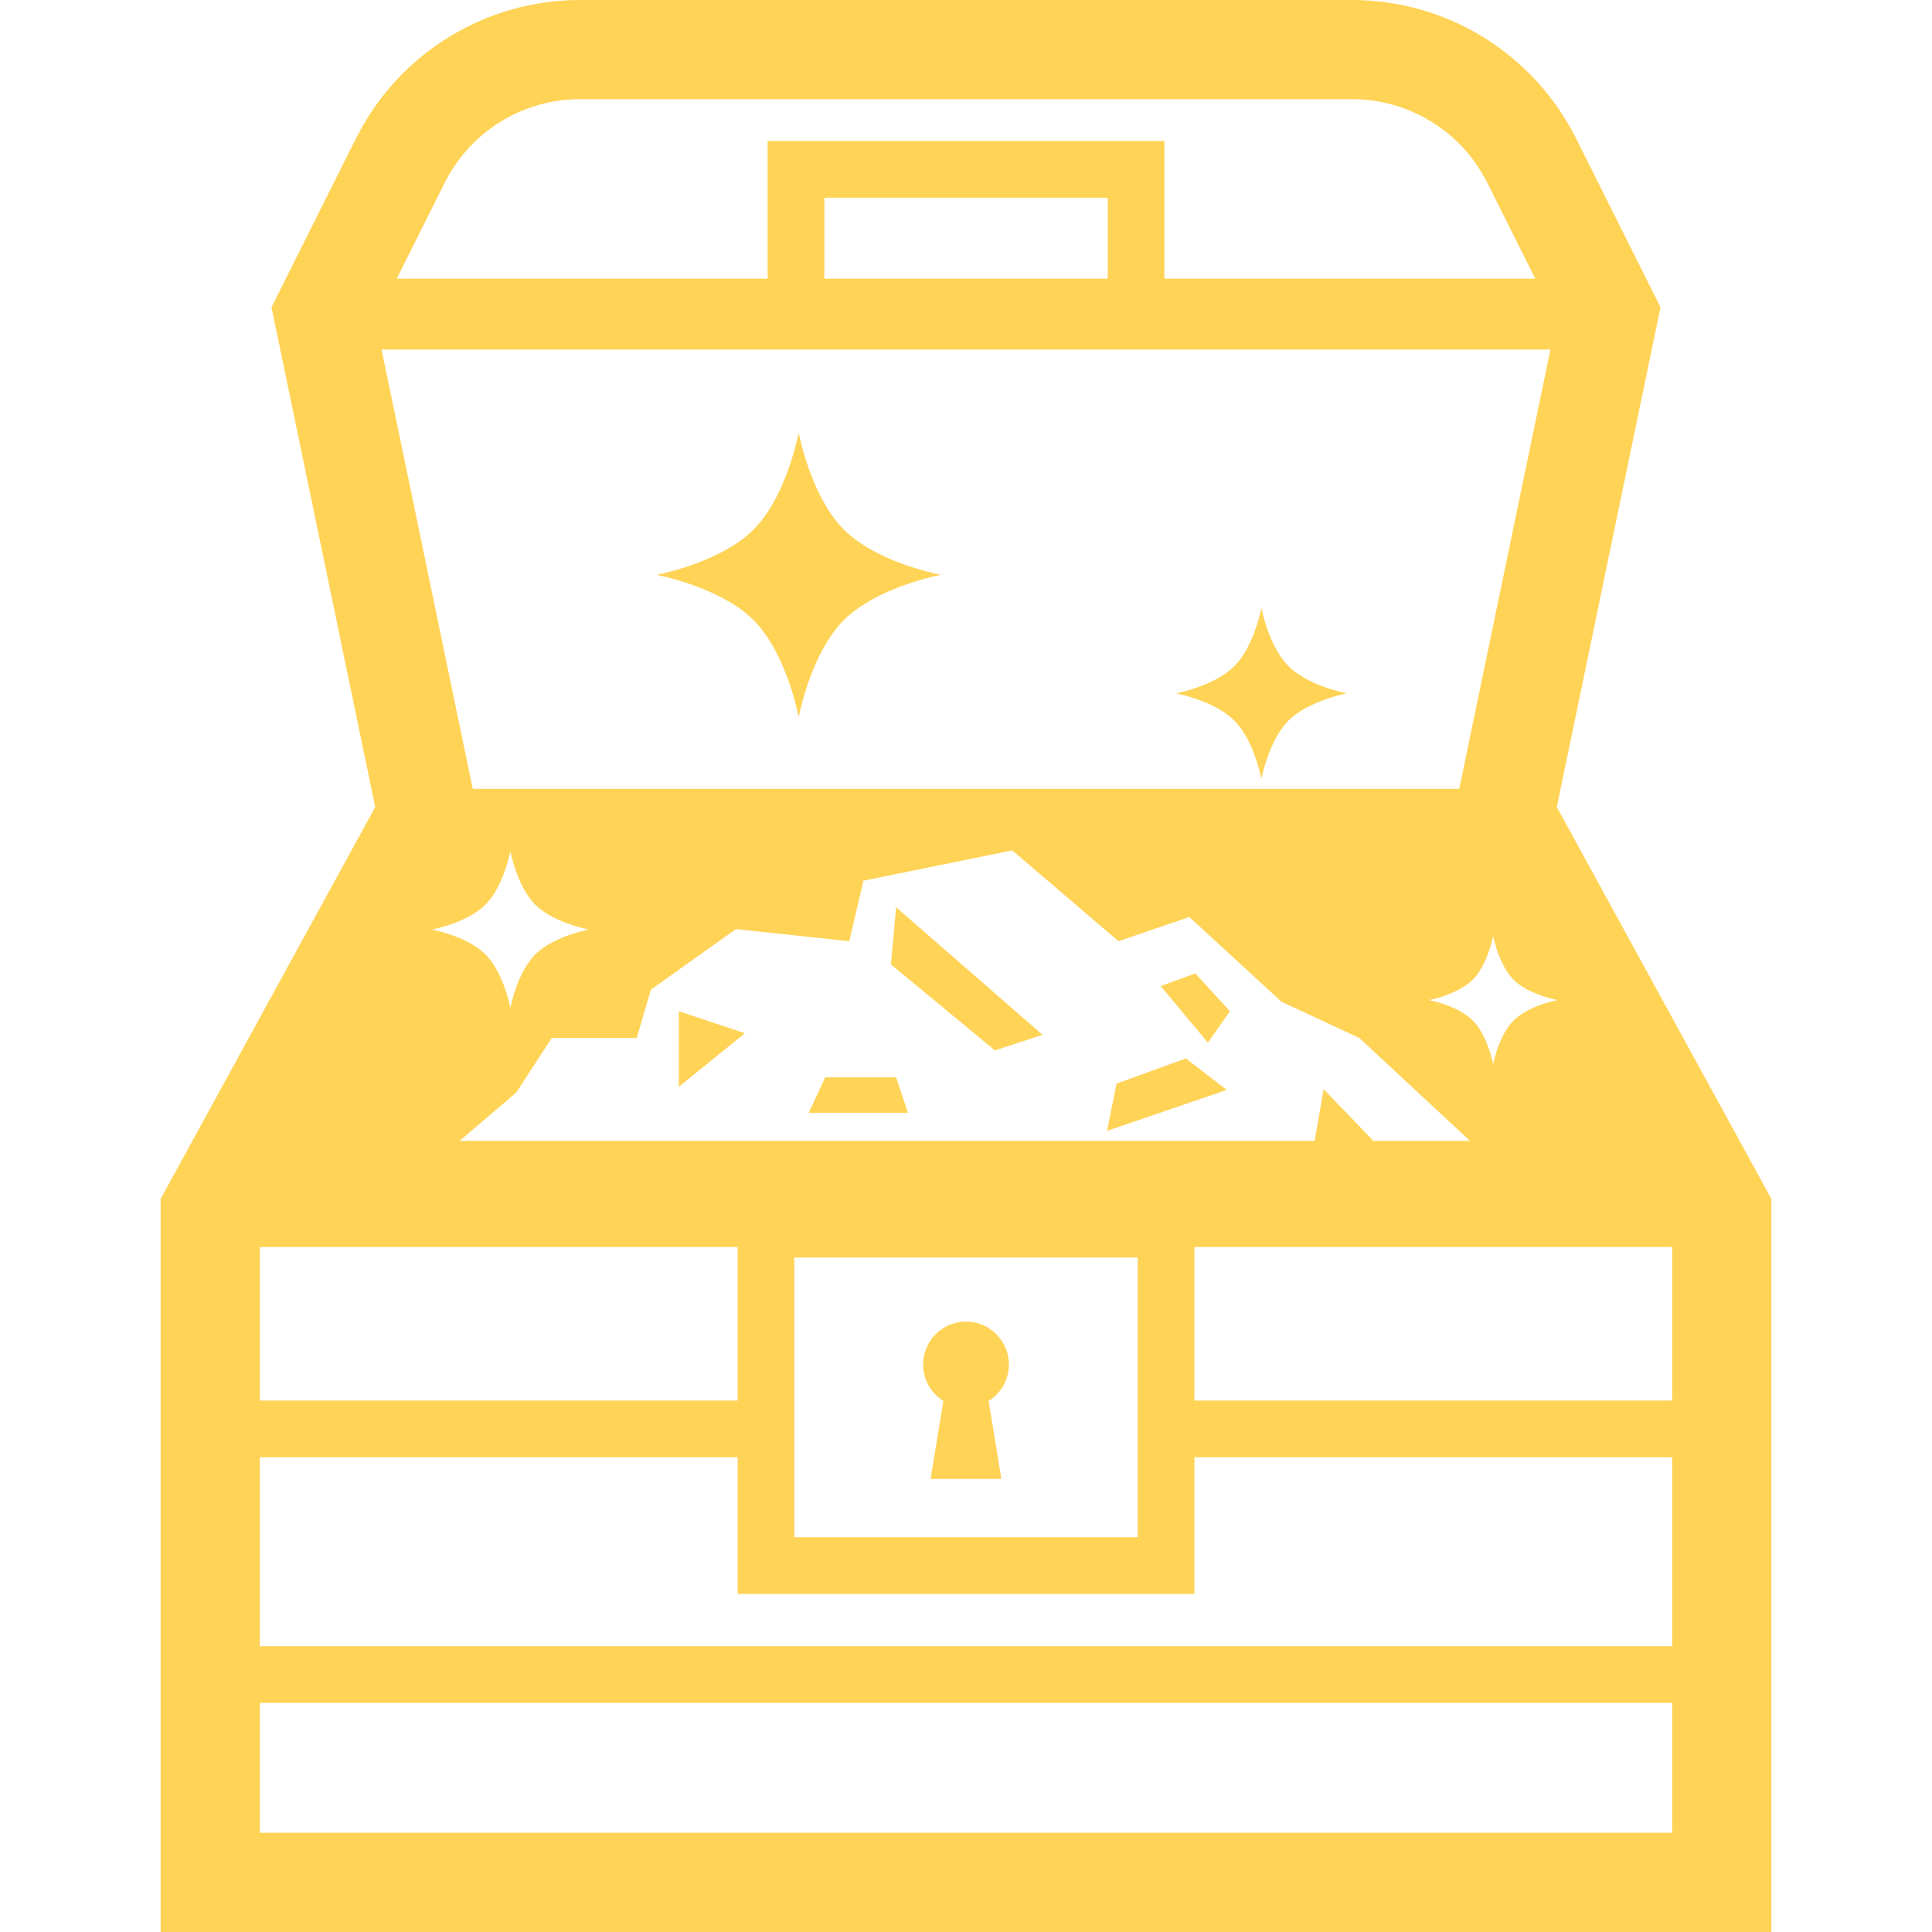 <svg xmlns="http://www.w3.org/2000/svg" xmlns:xlink="http://www.w3.org/1999/xlink" height="800px" width="800px" version="1.1" id="_x32_" viewBox="0 0 512 512" xml:space="preserve">
<style type="text/css">
	.st0{fill:#FFD356;}
</style>
<g>
	<path class="st0" d="M250,371.255l-3.368,20.676h18.74l-3.368-20.676c3.219-2.012,5.365-5.58,5.365-9.648   c0-6.277-5.089-11.37-11.366-11.37c-6.28,0-11.373,5.093-11.373,11.37C244.63,365.676,246.778,369.243,250,371.255z"/>
	<polygon class="st0" points="236.109,255.575 263.65,278.358 276.288,274.239 237.481,240.435  "/>
	<polygon class="st0" points="307.585,261.307 320.099,276.324 325.948,267.976 316.764,257.965  "/>
	<polygon class="st0" points="295.9,287.17 293.393,299.688 325.112,288.841 314.261,280.494  "/>
	<polygon class="st0" points="179.892,288.013 197.419,273.818 179.892,267.976  "/>
	<polygon class="st0" points="218.702,285.5 214.321,294.893 240.61,294.893 237.481,285.5  "/>
	<path class="st0" d="M211.665,189.98c2.01-9.408,6.056-19.746,11.973-25.667c5.918-5.914,16.252-9.961,25.653-11.98   c-9.401-2.005-19.736-6.052-25.657-11.973c-5.914-5.914-9.964-16.251-11.973-25.652c-2.012,9.401-6.059,19.739-11.98,25.66   c-5.914,5.914-16.252,9.961-25.652,11.973c9.404,2.012,19.739,6.058,25.656,11.973C205.599,170.234,209.653,180.572,211.665,189.98   z"/>
	<path class="st0" d="M334.291,206.37c1.206-5.652,3.64-11.864,7.192-15.424c3.557-3.552,9.76-5.986,15.413-7.199   c-5.652-1.206-11.856-3.64-15.413-7.192c-3.556-3.553-5.986-9.764-7.196-15.416c-1.206,5.652-3.643,11.864-7.195,15.416   c-3.557,3.56-9.768,5.986-15.42,7.199c5.652,1.206,11.864,3.64,15.42,7.2C330.644,194.505,333.081,200.717,334.291,206.37z"/>
	<path class="st0" d="M412.568,213.874l27.483-132.426l-22.383-44.76C406.429,14.203,383.443,0,358.306,0H153.702   c-25.144,0-48.123,14.203-59.366,36.688l-22.383,44.76l27.483,132.426L42.562,317.727V512h426.875V317.727L412.568,213.874z    M412.684,265.034c-4.242,0.908-8.906,2.732-11.572,5.405c-2.674,2.666-4.497,7.33-5.406,11.573   c-0.908-4.243-2.739-8.906-5.405-11.573c-2.673-2.674-7.338-4.497-11.573-5.405c4.235-0.908,8.9-2.738,11.573-5.405   c2.666-2.674,4.49-7.338,5.405-11.573c0.901,4.235,2.732,8.9,5.406,11.573C403.777,262.296,408.441,264.126,412.684,265.034z    M121.794,302.354l15.024-12.83l9.386-14.436h22.532l3.756-12.823l22.532-16.04l30.041,3.204l3.756-16.034l39.431-8.028   l28.162,24.062l18.78-6.415l24.407,22.456l20.658,9.619l29.314,27.265h-25.602l-13.2-13.716l-2.369,13.716H121.794z    M301.504,333.252v74.132H210.5v-74.132H301.504z M114.518,246.341c5.18-1.104,10.876-3.342,14.138-6.596   c3.258-3.262,5.489-8.95,6.596-14.138c1.108,5.18,3.339,10.876,6.597,14.138c3.262,3.254,8.958,5.485,14.141,6.596   c-5.183,1.105-10.879,3.342-14.137,6.596c-3.258,3.262-5.489,8.958-6.601,14.138c-1.108-5.18-3.338-10.876-6.596-14.138   C125.397,249.683,119.702,247.446,114.518,246.341z M117.849,48.444c6.786-13.572,20.669-22.159,35.852-22.159h204.604   c15.176,0,29.06,8.587,35.845,22.159l12.714,25.413h-98.292V37.372H203.431v36.485h-98.292L117.849,48.444z M293.553,52.395v21.461   h-75.099V52.395H293.553z M410.875,92.636l-24.156,116.421H125.285L101.122,92.636H410.875z M68.851,330.477H195.48v40.691H68.851   V330.477z M443.146,485.708H68.851v-34.421h374.296V485.708z M443.146,436.262H68.851v-50.077H195.48V422.4h121.045v-7.505v-28.71   h126.622V436.262z M443.146,371.168H316.524v-40.691h126.622V371.168z"/>
</g>
</svg>